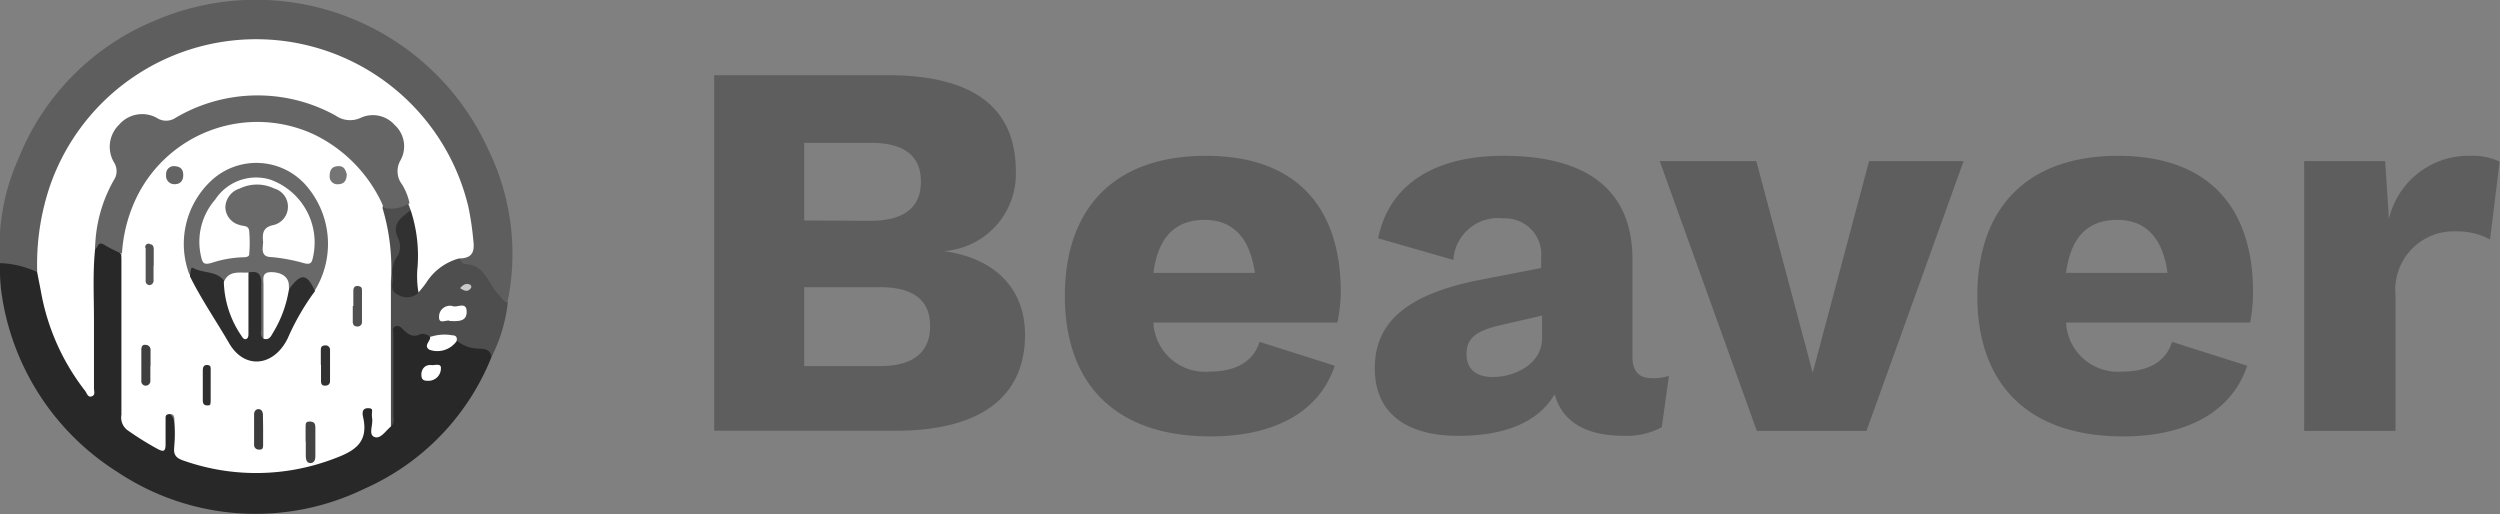 <svg xmlns="http://www.w3.org/2000/svg" viewBox="0 0 133.02 27.36"><rect x="0" y="0" width="133.02" height="27.36" fill="#808080" stroke="none"/><title>beaver_1</title><g id="db694332-327b-4ca4-9d3f-2b7851482286" data-name="Layer 2"><g id="83c1843b-2782-4d83-b075-5b24ac913150" data-name="Layer 1"><path d="M26.15,19a12.88,12.88,0,0,1-6.75,7,13.23,13.23,0,0,1-13.14-.88,13.48,13.48,0,0,1-6.2-9.68A10.29,10.29,0,0,1,0,14a2.17,2.17,0,0,1,2,.44,1.66,1.66,0,0,1,.24.81,12.26,12.26,0,0,0,2.17,5.2.28.28,0,0,0,.24.16c.12-2.44-.12-4.88.21-7.3.11-.43.35-.57.75-.33s.66.23.83.57a2.52,2.52,0,0,1,.08.91v7.17a2.18,2.18,0,0,0,1.64,2c.28.06.3-.11.32-.31a4,4,0,0,1,0-.85c.06-.22.16-.45.43-.45s.34.26.36.48a9.14,9.14,0,0,1,0,1.17.71.71,0,0,0,.56.76,11.11,11.11,0,0,0,5.91.39A13.11,13.11,0,0,0,18.32,24a1.11,1.11,0,0,0,.78-1.23,2.12,2.12,0,0,1,.06-.79c.06-.19.16-.34.38-.34s.31.17.37.36,0,.24.05.36-.07.42.15.48.35-.15.47-.31a1.17,1.17,0,0,0,.12-.71c0-1.29,0-2.57,0-3.85,0-.82.21-1,.88-.53.39.25.86,0,1.22.32.4.89.48.91,1.54.31a8.67,8.67,0,0,0,1.35.37C26,18.53,26.3,18.59,26.15,19Z" style="fill:#282828"/><path d="M2,14.49A5.05,5.05,0,0,0,0,14,11.57,11.57,0,0,1,1,8.4,13.24,13.24,0,0,1,8.28,1.08,13.58,13.58,0,0,1,26,8a12.61,12.61,0,0,1,1,8.09c-.24.16-.38,0-.49-.18-.21-.32-.51-.58-.72-.89a1.54,1.54,0,0,0-1.06-.81.36.36,0,0,1-.31-.49.8.8,0,0,0,.57-.94,9.26,9.26,0,0,0-.23-1.58,11.55,11.55,0,0,0-10.12-8.9A11.15,11.15,0,0,0,6.21,5,11.26,11.26,0,0,0,2.54,10.9a10.33,10.33,0,0,0-.39,2.72C2.16,13.92,2.24,14.24,2,14.49Z" style="fill:#5e5e5e"/><path d="M24.43,13.76c.1.1.19.29.29.29,1.1,0,1.26,1.11,1.86,1.68.14.13.2.35.44.35A8.46,8.46,0,0,1,26.15,19c-.07-.51-.53-.43-.82-.46a1.74,1.74,0,0,1-1-.4c-.43-.32-.93-.13-1.4-.23-.19-.08-.39-.2-.58-.12-.4.18-.65,0-.91-.27-.1-.11-.26-.24-.42-.15s-.09.26-.09.39v4.28c0,.22.08.46-.12.64-.29-.28-.21-.65-.21-1,0-2.39,0-4.78,0-7.17a16.17,16.17,0,0,0-.28-3.33c0-.13.09-.25.22-.26.42,0,.8-.22,1.22-.21a.42.42,0,0,1,.19.42,1,1,0,0,1-.32.44.77.77,0,0,0-.24.87,1.82,1.82,0,0,1-.17,1.42,1.92,1.92,0,0,0-.11,1.25c.07.44.45.54,1,.31.52-.52.88-1.21,1.58-1.54C23.91,13.8,24.13,13.55,24.43,13.76Z" style="fill:#4e4e4e"/><path d="M20.35,11.06A11.21,11.21,0,0,1,20.8,15c0,2.56,0,5.13,0,7.69-.28.23-.55.69-.88.56s-.06-.63-.12-1,.13-.53-.22-.53-.3.31-.25.52c.28,1.32-.48,1.77-1.57,2.17a11.62,11.62,0,0,1-7.93.12c-.37-.12-.64-.26-.55-.77a7.26,7.26,0,0,0,0-1.4c0-.16,0-.35-.26-.33s-.2.18-.21.32c0,.43,0,.85,0,1.28s-.13.41-.44.25a16.48,16.48,0,0,1-1.6-1,.84.84,0,0,1-.31-.81V14.54c0-.35,0-.69,0-1a.75.75,0,0,1-.13-.63,7.38,7.38,0,0,1,11.5-5.23,6.93,6.93,0,0,1,2.39,2.73C20.27,10.58,20.43,10.79,20.35,11.06Z" style="fill:#fff"/><path d="M21.85,11.18l-.14-.37a4.74,4.74,0,0,1-.77-1.39A1,1,0,0,1,21,8.6a1.57,1.57,0,0,0-.22-1.83A1.49,1.49,0,0,0,19,6.49a1,1,0,0,1-1-.07,8.17,8.17,0,0,0-4.26-1.16,8.12,8.12,0,0,0-4.06,1,1.65,1.65,0,0,1-1.61.18,1.37,1.37,0,0,0-1.57.37A1.44,1.44,0,0,0,6.2,8.43a1.43,1.43,0,0,1-.09,1.39,14.57,14.57,0,0,0-1.05,3.44C4.93,14.52,5,15.78,5,17.05s0,2.4,0,3.61c0,.15.09.36-.12.43s-.26-.17-.34-.28A12,12,0,0,1,2.2,15.63c-.07-.39-.15-.76-.22-1.14a13,13,0,0,1,.69-4.63A11.61,11.61,0,0,1,24.92,11a15.08,15.08,0,0,1,.26,1.75c.08.59,0,1-.75,1a3,3,0,0,0-1.75,1.29c-.12.18-.27.35-.41.52A.58.58,0,0,1,22,15a15.33,15.33,0,0,0-.24-3.51A.71.71,0,0,1,21.85,11.18Z" style="fill:#fff"/><path d="M5.06,13.26a7.62,7.62,0,0,1,1-3.68.86.86,0,0,0,0-.95,1.64,1.64,0,0,1,.28-2,1.62,1.62,0,0,1,2-.36.9.9,0,0,0,1,0,8.58,8.58,0,0,1,8.52-.12,1.33,1.33,0,0,0,1.35.11,1.55,1.55,0,0,1,1.8.4,1.53,1.53,0,0,1,.3,1.87,1.15,1.15,0,0,0,.08,1.28,3.1,3.1,0,0,1,.4,1,1.82,1.82,0,0,1-1.36.25,7.67,7.67,0,0,0-3.71-3.9,7.15,7.15,0,0,0-9.48,3.4,7.93,7.93,0,0,0-.75,2.94A7.76,7.76,0,0,1,5.5,13C5.19,12.84,5.21,13.2,5.06,13.26Z" style="fill:#656565"/><path d="M22.89,17.93a2.33,2.33,0,0,1,1.17-.09c.2,0,.29.11.23.32a1.26,1.26,0,0,1-1.44.45C22.51,18.39,22.91,18.16,22.89,17.93Z" style="fill:#fff"/><path d="M22.75,20.26c-.2,0-.33-.05-.33-.33s.19-.56.57-.5c.17,0,.5-.11.47.18A.66.66,0,0,1,22.75,20.26Z" style="fill:#fff"/><path d="M21.85,11.18a7.77,7.77,0,0,1,.37,3,5,5,0,0,0,.05,1.4.91.91,0,0,1-1.13.08c-.41-.19-.23-.57-.24-.86a1.53,1.53,0,0,1,.27-1.21,1,1,0,0,0,0-.94C20.82,11.85,21.4,11.56,21.85,11.18Z" style="fill:#313131"/><path d="M23.94,17.08c-.15-.11-.6.23-.58-.23a.58.58,0,0,1,.77-.55c.25.05.69-.25.7.28S24.39,17.1,23.94,17.08Z" style="fill:#fff"/><path d="M24.48,15.33c.17-.19.34-.29.55-.17a.13.13,0,0,1,0,.2C24.89,15.54,24.71,15.49,24.48,15.33Z" style="fill:#c9c9c9"/><path d="M10.08,14.61a4.6,4.6,0,0,1,1.1-4.94,3.52,3.52,0,0,1,5.28.41,4.73,4.73,0,0,1,.27,5.41c-.16-.05-.25-.2-.35-.31a.41.41,0,0,0-.67,0c-.12.12-.25.38-.47.09a1.11,1.11,0,0,0-.18-.32.65.65,0,0,0-.62-.17c-.25.07-.24.31-.24.5,0,.7,0,1.39,0,2.08,0,.26,0,.54-.2.74-.33-.13-.28-.43-.29-.68,0-.69,0-1.38,0-2.07,0-.26,0-.55-.33-.65A2,2,0,0,0,12,15a9.69,9.69,0,0,1-1.26-.4A.72.72,0,0,0,10.08,14.61Z" style="fill:#696969"/><path d="M13.22,14.5c.56-.12.7.13.68.65,0,.77,0,1.54,0,2.31,0,.19-.09.41.12.56a4.16,4.16,0,0,0,1-1.74,1.79,1.79,0,0,1,.39-.93c.6-.83.93-.8,1.35.14A12.82,12.82,0,0,0,15.31,18c-.74,1.51-2.3,1.68-3.12.26-.69-1.19-1.47-2.32-2.08-3.55a.53.53,0,0,1,0-.12c.06-.12,0-.4.17-.33.53.3,1.25.13,1.66.7.22.17.19.43.25.66a4.53,4.53,0,0,0,.83,2,1.6,1.6,0,0,0,.11-.79A9.25,9.25,0,0,1,13.22,14.5Z" style="fill:#2d2d2d"/><path d="M16.26,23.49c0-.24,0-.49,0-.73s0-.34.25-.33.27.16.27.34c0,.5,0,1,0,1.52,0,.15-.05.35-.26.35s-.24-.19-.25-.36v-.79Z" style="fill:#434343"/><path d="M18.8,16.28v-.8c0-.16.06-.28.25-.26s.21.11.21.24c0,.55,0,1.11,0,1.66a.23.23,0,0,1-.27.25c-.17,0-.23-.13-.22-.3v-.79Z" style="fill:#505050"/><path d="M8,19.48c0,.27,0,.53,0,.79a.25.25,0,0,1-.28.25.24.24,0,0,1-.2-.27V18.61c0-.15.05-.29.23-.26a.26.26,0,0,1,.26.28c0,.29,0,.57,0,.85Z" style="fill:#3f3f3f"/><path d="M14,22.86c0,.27,0,.53,0,.79s-.06.28-.25.27a.24.24,0,0,1-.23-.24c0-.54,0-1.09,0-1.63,0-.16.09-.29.25-.28s.22.16.22.31S14,22.6,14,22.86Z" style="fill:#3c3c3c"/><path d="M17.07,19.41v-.74c0-.15,0-.28.22-.29a.23.23,0,0,1,.27.25c0,.55,0,1.1,0,1.65,0,.17-.12.25-.29.24s-.19-.13-.19-.26v-.85Z" style="fill:#313131"/><path d="M11.21,20.54c0,.26,0,.53,0,.79s-.05.24-.21.24-.21-.13-.21-.24c0-.55,0-1.09,0-1.64,0-.14.05-.29.25-.27s.17.16.17.27c0,.29,0,.57,0,.85Z" style="fill:#2f2f2f"/><path d="M8.17,14.16c0,.25,0,.49,0,.74a.24.24,0,0,1-.2.27.21.21,0,0,1-.22-.23c0-.57,0-1.14,0-1.72A.17.17,0,0,1,8,13c.12,0,.17.11.18.22v.91Z" style="fill:#535353"/><path d="M9.22,8.84c.38,0,.52.16.53.45s-.13.51-.45.51a.44.44,0,0,1-.46-.51A.41.41,0,0,1,9.22,8.84Z" style="fill:#646464"/><path d="M18.45,9.26c0,.31-.12.53-.43.54a.41.41,0,0,1-.48-.42c0-.31.1-.52.44-.54S18.38,9.05,18.45,9.26Z" style="fill:#757575"/><path d="M14,12.86c-.05-.46,0-.78.57-.89a1,1,0,0,0,.75-.94,1,1,0,0,0-.73-1,2.1,2.1,0,0,0-1.83,0,1.08,1.08,0,0,0-.77,1,1,1,0,0,0,.76.94c.19.08.49,0,.51.34a7.08,7.08,0,0,1,0,1.22c0,.15-.22.16-.36.16a5.94,5.94,0,0,0-1.68.31c-.28.06-.41.07-.49-.23a3.41,3.41,0,0,1,.72-3.15,2.6,2.6,0,0,1,2.91-1.07,3.55,3.55,0,0,1,2.26,4.27c-.06.23-.21.24-.42.19a9.37,9.37,0,0,0-1.74-.33C13.82,13.68,14,13.18,14,12.86Z" style="fill:#fff"/><path d="M15.38,15.35a6.28,6.28,0,0,1-.82,2.3c-.12.18-.2.48-.54.37,0-1,0-1.92,0-2.88,0-.28-.11-.66.4-.66s.93.22.95.69A1.1,1.1,0,0,0,15.38,15.35Z" style="fill:#fff"/><path d="M13.22,14.5c0,1.08,0,2.16,0,3.24,0,.11,0,.26-.13.3s-.2-.11-.27-.21A5.31,5.31,0,0,1,11.91,15C12.18,14.37,12.74,14.53,13.22,14.5Z" style="fill:#fff"/><path d="M38,4h9.22c4.68,0,6.83,1.81,6.83,5.11a4.11,4.11,0,0,1-3.84,4.25v0c2.9.4,4.33,2.15,4.33,4.45,0,3.27-2.32,5.11-6.89,5.11H38Zm8.33,7.75Q49,11.73,49,9.66c0-1.37-.89-2.06-2.67-2.06H42.79v4.13Zm.49,7.73c1.78,0,2.67-.75,2.67-2.13s-.89-2.07-2.67-2.07H42.79v4.2Z" style="fill:#5e5e5e"/><path d="M71.16,17.16H61.37a2.75,2.75,0,0,0,3,2.61c1.44,0,2.33-.57,2.65-1.58l4,1.27c-.83,2.5-3.27,3.76-6.61,3.76-5,0-7.75-2.73-7.75-7.47s2.7-7.46,7.5-7.46,7.18,2.72,7.18,7.26A8.65,8.65,0,0,1,71.16,17.16Zm-9.79-2.64h5.4c-.26-1.84-1.15-2.82-2.67-2.82S61.63,12.56,61.37,14.52Z" style="fill:#5e5e5e"/><path d="M88.8,20l-.38,2.73a3.93,3.93,0,0,1-2,.46c-1.92,0-3.27-.66-3.7-2.21-.81,1.38-2.47,2.21-5.12,2.21-2.84,0-4.45-1.26-4.45-3.59s1.52-3.91,5.6-4.71l3.25-.63v-.52a1.92,1.92,0,0,0-2-2.12,2.38,2.38,0,0,0-2.67,2.21l-4-1.15C73.86,10,76.1,8.29,80,8.29c4.42,0,6.86,1.81,6.86,5.51V19c0,.74.35,1.12,1,1.12A2.7,2.7,0,0,0,88.8,20Zm-6.75-2V16.79l-2.33.54c-1.2.29-1.69.69-1.69,1.5s.51,1.23,1.4,1.23C80.64,20.06,82.05,19.34,82.05,18Z" style="fill:#5e5e5e"/><path d="M104.48,8.57,99.31,22.93H93.48L88.31,8.57h5.14l3,11.26,3-11.26Z" style="fill:#5e5e5e"/><path d="M119.73,17.16h-9.8a2.76,2.76,0,0,0,3,2.61c1.44,0,2.33-.57,2.64-1.58l4,1.27c-.84,2.5-3.28,3.76-6.61,3.76-5,0-7.75-2.73-7.75-7.47s2.7-7.46,7.49-7.46,7.18,2.72,7.18,7.26A9.65,9.65,0,0,1,119.73,17.16Zm-9.8-2.64h5.4c-.25-1.84-1.14-2.82-2.67-2.82S110.19,12.56,109.93,14.52Z" style="fill:#5e5e5e"/><path d="M133,8.6l-.51,4.14a3.73,3.73,0,0,0-1.81-.43,3.11,3.11,0,0,0-3.22,3.39v7.23H122.6V8.57h4.31l.2,3.08a4.35,4.35,0,0,1,4.36-3.36A3.32,3.32,0,0,1,133,8.6Z" style="fill:#5e5e5e"/></g></g></svg>